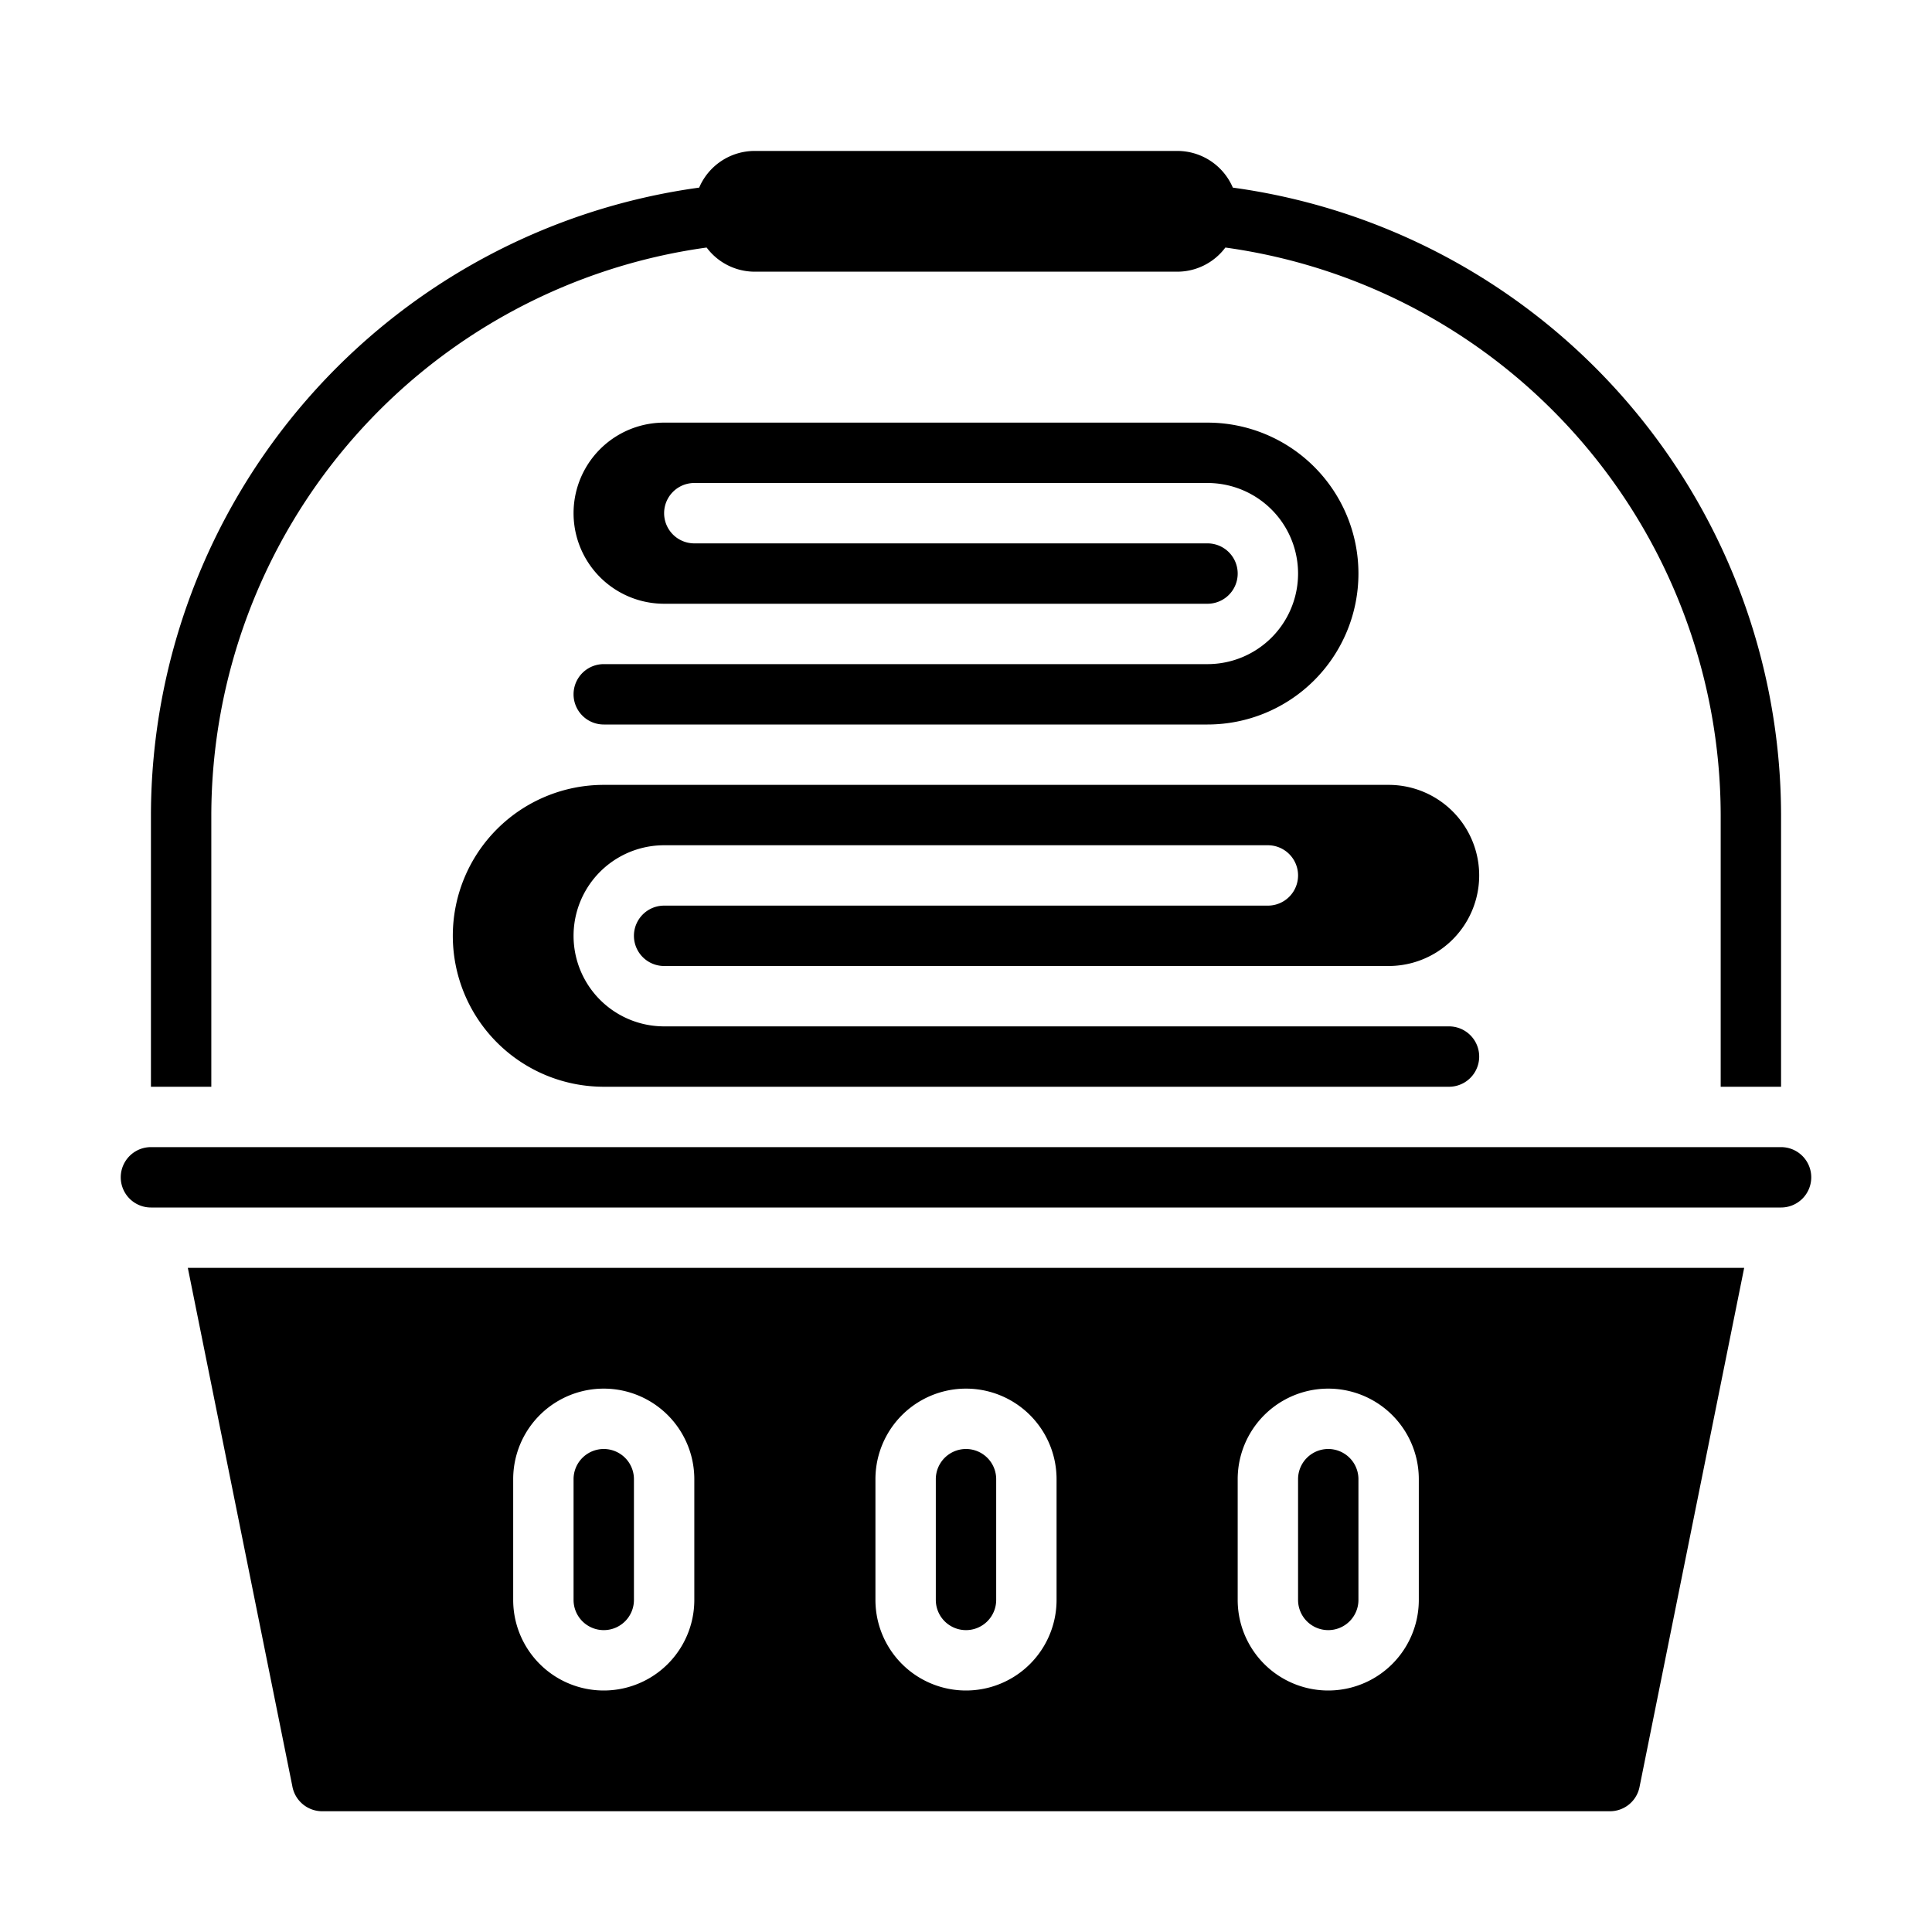 <svg xmlns="http://www.w3.org/2000/svg" viewBox="0 0 64 64" x="0px" y="0px"><g><path d="M48,36a1,1,0,0,0,0-2H22a3,3,0,0,1,0-6H42a1,1,0,0,1,0,2H22a1,1,0,0,0,0,2H46a3,3,0,0,0,0-6H20a5,5,0,0,0,0,10Z"></path><path d="M44,54a1,1,0,0,0,1-1V49a1,1,0,0,0-2,0v4A1,1,0,0,0,44,54Z"></path><path d="M32,54a1,1,0,0,0,1-1V49a1,1,0,0,0-2,0v4A1,1,0,0,0,32,54Z"></path><path d="M60,39a1,1,0,0,0-1-1H5a1,1,0,0,0,0,2H59A1,1,0,0,0,60,39Z"></path><path d="M20,54a1,1,0,0,0,1-1V49a1,1,0,0,0-2,0v4A1,1,0,0,0,20,54Z"></path><path d="M10.669,60H53.331a1,1,0,0,0,.984-.822L57.778,42H6.222l3.46,17.16A1.006,1.006,0,0,0,10.669,60ZM41,49a3,3,0,0,1,6,0v4a3,3,0,0,1-6,0ZM29,49a3,3,0,0,1,6,0v4a3,3,0,0,1-6,0ZM17,49a3,3,0,0,1,6,0v4a3,3,0,0,1-6,0Z"></path><path d="M40,24a5,5,0,0,0,0-10H22a3,3,0,0,0,0,6H40a1,1,0,0,0,0-2H23a1,1,0,0,1,0-2H40a3,3,0,0,1,0,6H20a1,1,0,0,0,0,2Z"></path><path d="M40.839,6.215A2,2,0,0,0,39,5H25a2,2,0,0,0-1.839,1.215A21.016,21.016,0,0,0,5,27v9H7V27A19.014,19.014,0,0,1,23.408,8.2,1.99,1.99,0,0,0,25,9H39a1.99,1.99,0,0,0,1.592-.8A19.014,19.014,0,0,1,57,27v9h2V27A21.016,21.016,0,0,0,40.839,6.215Z"></path></g></svg>